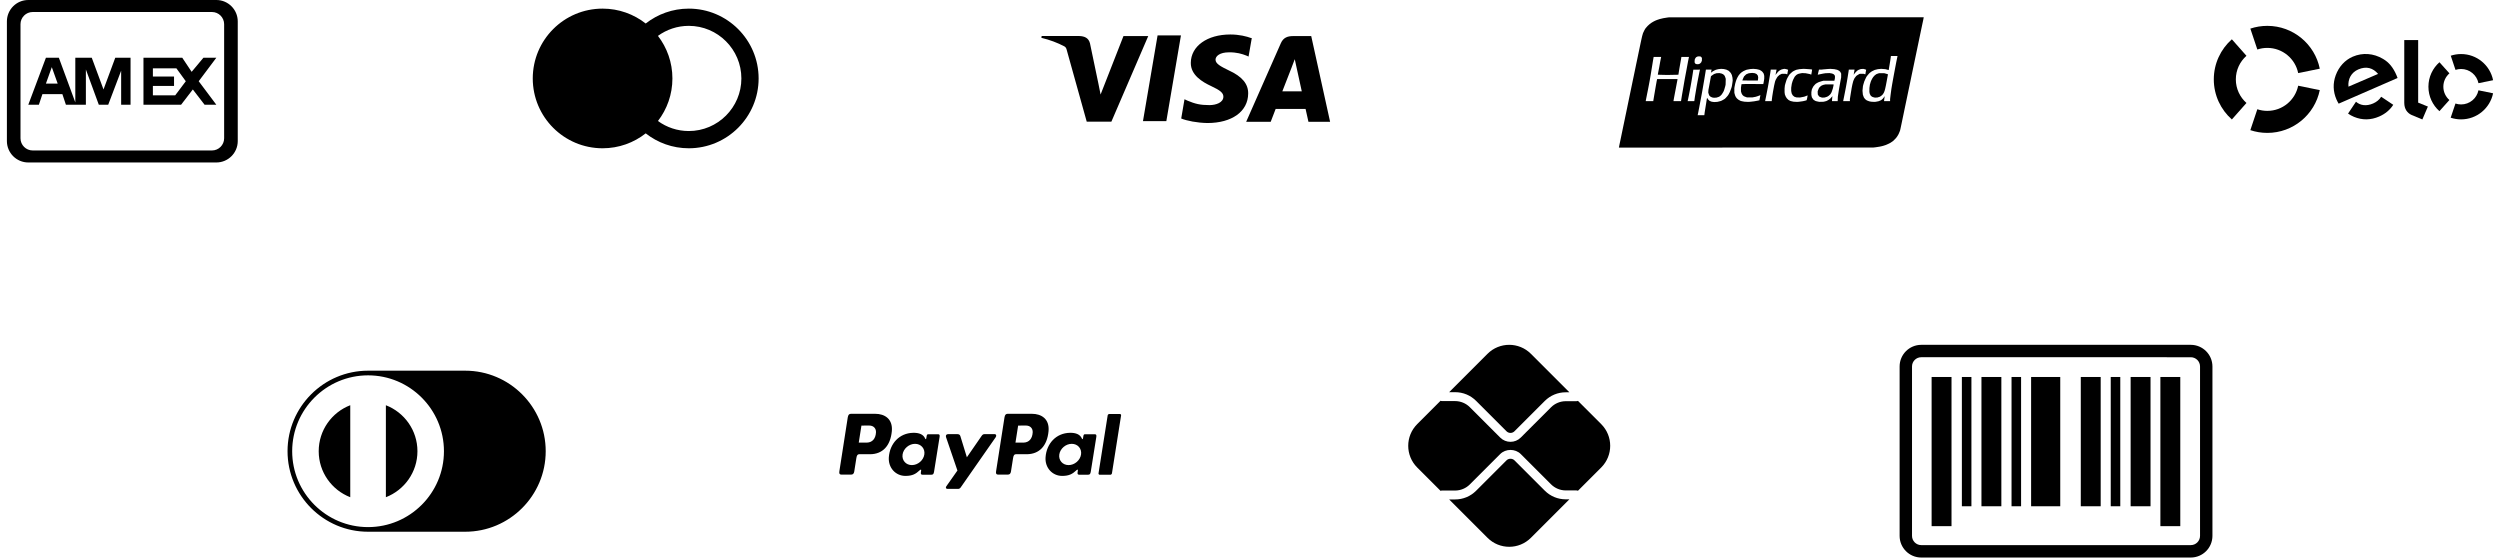 <svg width="290" height="65" viewBox="0 0 290 65" fill="none" xmlns="http://www.w3.org/2000/svg">
<path d="M74.903 15.47C73.526 16.553 71.788 17.2 69.9 17.2C65.426 17.2 61.8 13.573 61.8 9.1C61.8 4.626 65.426 1 69.9 1C71.788 1 73.526 1.646 74.903 2.728C76.28 1.646 78.016 1 79.9 1C84.367 1 88 4.633 88 9.1C88 13.566 84.367 17.2 79.9 17.2C78.016 17.2 76.28 16.553 74.903 15.47ZM79.9 15.2C83.264 15.2 86 12.463 86 9.1C86 5.736 83.264 2.999 79.9 2.999C78.564 2.999 77.328 3.431 76.322 4.162C77.374 5.529 78 7.241 78 9.1C78 10.958 77.374 12.67 76.322 14.037C77.328 14.768 78.564 15.2 79.9 15.2Z" fill="black"/>
<path d="M261.852 5.743C262.215 5.621 262.605 5.556 263.01 5.556C264.776 5.556 266.251 6.811 266.589 8.479L269.094 7.968C268.519 5.133 266.014 3 263.01 3C262.321 3 261.66 3.112 261.041 3.319L261.852 5.743Z" fill="black"/>
<path d="M258.896 13.859L260.59 11.944C259.834 11.274 259.357 10.297 259.357 9.208C259.357 8.119 259.833 7.143 260.589 6.474L258.895 4.559C257.611 5.696 256.801 7.358 256.801 9.208C256.801 11.058 257.611 12.721 258.896 13.859Z" fill="black"/>
<path d="M266.589 9.941C266.249 11.608 264.776 12.861 263.01 12.861C262.604 12.861 262.214 12.795 261.85 12.673L261.039 15.098C261.658 15.304 262.321 15.416 263.01 15.416C266.011 15.416 268.516 13.287 269.093 10.454L266.589 9.941Z" fill="black"/>
<path d="M271.284 12.025C271.202 11.892 271.09 11.68 271.023 11.523C270.626 10.602 270.607 9.65 270.942 8.735C271.311 7.732 272.014 6.964 272.923 6.573C274.066 6.081 275.329 6.178 276.424 6.828C277.12 7.227 277.613 7.843 277.988 8.715C278.035 8.826 278.077 8.945 278.118 9.047L271.284 12.025ZM273.566 8.051C272.754 8.4 272.336 9.161 272.422 10.053L275.859 8.574C275.268 7.879 274.499 7.649 273.566 8.051ZM276.288 11.27C276.287 11.271 276.287 11.271 276.286 11.272L276.215 11.224C276.01 11.557 275.69 11.826 275.286 12.001C274.518 12.335 273.806 12.25 273.294 11.801L273.247 11.873C273.247 11.873 273.247 11.871 273.246 11.871L272.374 13.176C272.59 13.326 272.823 13.454 273.067 13.556C274.03 13.956 275.016 13.937 275.987 13.515C276.689 13.21 277.24 12.746 277.617 12.158L276.288 11.27Z" fill="black"/>
<path d="M280.507 4.651V11.905L281.635 12.361L280.994 13.857L279.75 13.338C279.47 13.217 279.28 13.032 279.136 12.823C278.998 12.61 278.895 12.318 278.895 11.924V4.651H280.507Z" fill="black"/>
<path d="M283.429 10.057C283.429 9.439 283.702 8.885 284.134 8.509L282.977 7.219C282.192 7.912 281.698 8.926 281.697 10.055C281.695 11.184 282.189 12.199 282.973 12.894L284.129 11.603C283.699 11.225 283.428 10.673 283.429 10.057Z" fill="black"/>
<path d="M285.484 12.115C285.257 12.115 285.037 12.077 284.833 12.009L284.28 13.652C284.658 13.779 285.062 13.848 285.483 13.848C287.314 13.85 288.844 12.55 289.198 10.822L287.5 10.476C287.307 11.412 286.478 12.116 285.484 12.115Z" fill="black"/>
<path d="M285.489 6.269C285.069 6.269 284.665 6.337 284.288 6.462L284.836 8.107C285.041 8.039 285.26 8.002 285.488 8.002C286.483 8.002 287.313 8.71 287.502 9.65L289.2 9.305C288.851 7.575 287.323 6.27 285.489 6.269Z" fill="black"/>
<path d="M202.565 17.117L187.799 17.122V17.087C187.799 17.068 187.823 16.943 187.852 16.81C187.881 16.677 187.925 16.465 187.951 16.34C187.977 16.214 188.021 16.001 188.05 15.866C188.119 15.535 188.187 15.204 188.255 14.873C188.282 14.743 188.326 14.53 188.354 14.399C188.389 14.232 188.424 14.066 188.459 13.899C188.489 13.754 188.534 13.533 188.56 13.407C188.586 13.281 188.627 13.088 188.651 12.977C188.675 12.866 188.706 12.715 188.72 12.643C188.733 12.57 188.777 12.357 188.817 12.169C188.851 12.011 188.884 11.853 188.915 11.695C188.929 11.622 188.974 11.409 189.014 11.22C189.054 11.032 189.099 10.819 189.112 10.746C189.126 10.674 189.171 10.46 189.211 10.272C189.252 10.084 189.296 9.874 189.308 9.807C189.321 9.739 189.357 9.565 189.387 9.42C189.418 9.275 189.475 9.003 189.515 8.814C189.555 8.626 189.623 8.298 189.667 8.085C189.71 7.873 189.762 7.62 189.782 7.523C189.841 7.239 189.901 6.955 189.961 6.672C189.99 6.532 190.038 6.302 190.067 6.162C190.097 6.022 190.142 5.805 190.168 5.679C190.193 5.554 190.237 5.344 190.265 5.214C190.293 5.083 190.342 4.854 190.373 4.704C190.404 4.555 190.455 4.326 190.488 4.195C190.52 4.065 190.566 3.907 190.589 3.844C190.613 3.781 190.678 3.645 190.734 3.541L190.836 3.353L190.928 3.234C190.979 3.169 191.07 3.065 191.13 3.004C191.19 2.943 191.292 2.851 191.356 2.8C191.419 2.749 191.512 2.68 191.561 2.647C191.61 2.614 191.707 2.555 191.776 2.517C191.844 2.48 191.941 2.43 191.99 2.407C192.039 2.384 192.14 2.343 192.213 2.315C192.287 2.287 192.428 2.24 192.526 2.211C192.624 2.181 192.809 2.137 192.936 2.112C193.063 2.088 193.264 2.055 193.383 2.039L193.598 2.011L208.373 2.005L223.147 2V2.034C223.147 2.054 223.124 2.178 223.095 2.311C223.058 2.479 223.022 2.648 222.987 2.816C222.957 2.961 222.913 3.171 222.889 3.282C222.856 3.44 222.822 3.598 222.79 3.756C222.758 3.906 222.711 4.135 222.683 4.265C222.656 4.396 222.611 4.609 222.585 4.74C222.558 4.87 222.513 5.083 222.486 5.214C222.453 5.366 222.422 5.518 222.39 5.67C222.365 5.791 222.32 6.008 222.29 6.153C222.26 6.298 222.212 6.527 222.183 6.663C222.154 6.798 222.11 7.007 222.085 7.128C222.06 7.249 222.015 7.466 221.985 7.611C221.955 7.756 221.907 7.985 221.878 8.12C221.849 8.256 221.806 8.461 221.782 8.577C221.716 8.899 221.649 9.221 221.583 9.543C221.558 9.659 221.515 9.865 221.487 10C221.45 10.172 221.414 10.345 221.378 10.518C221.347 10.668 221.302 10.881 221.279 10.992C221.255 11.103 221.212 11.312 221.182 11.457C221.147 11.627 221.111 11.797 221.075 11.967C221.047 12.102 221.003 12.316 220.976 12.441C220.951 12.567 220.905 12.784 220.876 12.924C220.847 13.064 220.799 13.293 220.77 13.433C220.74 13.573 220.697 13.783 220.673 13.899C220.64 14.057 220.607 14.215 220.574 14.373C220.539 14.542 220.503 14.711 220.466 14.88L220.412 15.124L220.348 15.293C220.313 15.386 220.26 15.509 220.23 15.567C220.201 15.625 220.14 15.727 220.096 15.794C220.052 15.861 219.991 15.947 219.96 15.985C219.929 16.023 219.836 16.121 219.753 16.203L219.603 16.352L219.458 16.453C219.378 16.509 219.292 16.565 219.267 16.579C219.241 16.592 219.145 16.64 219.053 16.686C218.961 16.731 218.831 16.789 218.764 16.814C218.697 16.84 218.564 16.882 218.469 16.91C218.374 16.937 218.272 16.964 218.242 16.969C218.213 16.975 218.11 16.995 218.015 17.015C217.919 17.035 217.726 17.065 217.586 17.081L217.331 17.111L202.565 17.117ZM197.311 13.363H197.696L197.706 13.335C197.712 13.32 197.717 13.284 197.717 13.255C197.717 13.227 197.73 13.123 197.745 13.024C197.761 12.925 197.797 12.698 197.826 12.52C197.855 12.341 197.898 12.072 197.922 11.923C197.945 11.781 197.967 11.639 197.987 11.497C197.999 11.412 198.014 11.343 198.02 11.343C198.025 11.343 198.05 11.38 198.075 11.426L198.119 11.509L198.218 11.607L198.318 11.705L198.439 11.753L198.561 11.801L198.707 11.82L198.852 11.838L199.037 11.827L199.221 11.816L199.421 11.765L199.62 11.714L199.728 11.666C199.787 11.64 199.891 11.582 199.96 11.538L200.085 11.458L200.202 11.344C200.266 11.281 200.356 11.18 200.403 11.119C200.449 11.059 200.487 11.005 200.487 10.999C200.487 10.994 200.51 10.957 200.538 10.916C200.566 10.876 200.623 10.764 200.665 10.667C200.706 10.57 200.772 10.397 200.81 10.281L200.879 10.07L200.915 9.887C200.935 9.787 200.96 9.621 200.971 9.518L200.992 9.332L200.98 9.174L200.968 9.016L200.931 8.858L200.894 8.7L200.833 8.582L200.773 8.463L200.656 8.342L200.54 8.22L200.402 8.15L200.264 8.08L200.112 8.044L199.96 8.009L199.808 7.998L199.656 7.987L199.487 8.006L199.318 8.025L199.18 8.059L199.042 8.094L198.922 8.149C198.856 8.179 198.76 8.23 198.708 8.262C198.657 8.294 198.604 8.331 198.59 8.345C198.577 8.358 198.545 8.382 198.519 8.399L198.472 8.429L198.505 8.274C198.523 8.19 198.538 8.11 198.539 8.098L198.539 8.076H197.884L197.827 8.432C197.795 8.628 197.745 8.93 197.716 9.104C197.651 9.487 197.585 9.871 197.519 10.254C197.49 10.423 197.442 10.692 197.412 10.851C197.382 11.011 197.338 11.244 197.315 11.37C197.291 11.495 197.247 11.732 197.216 11.896C197.18 12.089 197.143 12.283 197.107 12.476C197.072 12.658 197.036 12.839 197 13.02C196.97 13.165 196.942 13.302 196.937 13.323L196.927 13.363L197.311 13.363ZM198.965 11.332L198.816 11.341L198.719 11.324L198.621 11.307L198.522 11.263L198.423 11.218L198.354 11.153L198.285 11.089L198.245 11.001C198.223 10.952 198.195 10.87 198.182 10.818L198.159 10.724L198.169 10.572L198.178 10.421L198.224 10.184C198.258 10.003 198.292 9.821 198.325 9.64C198.355 9.47 198.401 9.223 198.426 9.089L198.473 8.846L198.576 8.762C198.632 8.716 198.721 8.654 198.774 8.625L198.87 8.572L198.995 8.534L199.12 8.495L199.281 8.486L199.442 8.477L199.573 8.504L199.704 8.532L199.796 8.574L199.889 8.615L199.966 8.692L200.044 8.769L200.085 8.85C200.109 8.894 200.141 8.982 200.157 9.044L200.187 9.157L200.178 9.49L200.169 9.824L200.123 10.021C200.098 10.13 200.05 10.296 200.016 10.39L199.955 10.562L199.881 10.7C199.84 10.777 199.777 10.88 199.74 10.93C199.704 10.98 199.646 11.044 199.612 11.073C199.57 11.108 199.527 11.142 199.484 11.174L199.418 11.222L199.266 11.273L199.115 11.323L198.965 11.332ZM202.676 11.815L202.873 11.817L203.07 11.8C203.178 11.79 203.354 11.77 203.463 11.755C203.571 11.74 203.758 11.706 203.878 11.68L204.096 11.633L204.107 11.554C204.113 11.511 204.138 11.381 204.162 11.266L204.205 11.057L204.195 11.048L204.186 11.038L204.119 11.07C204.082 11.087 203.968 11.129 203.865 11.162L203.677 11.223L203.481 11.261L203.284 11.298L202.971 11.299L202.658 11.299L202.551 11.265C202.492 11.247 202.405 11.213 202.358 11.19L202.273 11.149L202.202 11.086L202.132 11.023L202.077 10.929L202.022 10.834L201.987 10.716L201.952 10.597L201.952 10.377L201.952 10.158L201.983 9.962L202.013 9.766L202.282 9.753L202.551 9.741L203.545 9.747L204.539 9.754L204.569 9.628C204.586 9.56 204.611 9.417 204.625 9.312L204.651 9.121L204.652 8.961L204.652 8.8L204.624 8.68L204.596 8.56L204.549 8.481C204.523 8.437 204.478 8.374 204.448 8.34C204.419 8.306 204.366 8.259 204.33 8.234C204.295 8.21 204.227 8.169 204.177 8.143L204.088 8.097L203.932 8.06L203.776 8.023L203.583 8.005L203.391 7.987L203.212 7.998L203.034 8.01L202.819 8.05L202.605 8.091L202.471 8.143C202.397 8.172 202.284 8.225 202.22 8.261C202.157 8.296 202.068 8.354 202.024 8.389C201.98 8.425 201.903 8.493 201.854 8.542C201.804 8.59 201.731 8.677 201.691 8.735C201.652 8.793 201.59 8.896 201.556 8.963C201.521 9.031 201.475 9.126 201.455 9.174C201.434 9.222 201.396 9.321 201.371 9.394C201.346 9.466 201.306 9.604 201.283 9.701C201.256 9.818 201.232 9.936 201.212 10.054L201.184 10.232L201.184 10.493L201.185 10.755L201.212 10.869C201.227 10.932 201.255 11.027 201.275 11.08C201.295 11.133 201.332 11.212 201.357 11.255C201.382 11.299 201.436 11.369 201.477 11.411C201.517 11.453 201.591 11.517 201.64 11.553C201.689 11.589 201.776 11.639 201.834 11.665L201.939 11.712L202.086 11.747C202.166 11.766 202.288 11.789 202.356 11.797C202.424 11.806 202.568 11.814 202.676 11.815ZM203.013 9.341C202.518 9.341 202.113 9.338 202.113 9.333C202.113 9.329 202.135 9.268 202.16 9.197C202.186 9.126 202.231 9.021 202.261 8.964L202.315 8.858L202.433 8.743L202.551 8.627L202.667 8.573C202.731 8.543 202.816 8.51 202.855 8.5C202.894 8.49 203.007 8.477 203.105 8.471L203.284 8.459L203.421 8.477L203.558 8.494L203.658 8.539L203.758 8.584L203.812 8.642C203.843 8.674 203.878 8.721 203.892 8.746L203.917 8.793L203.934 8.895L203.95 8.998L203.931 9.17L203.912 9.341L203.013 9.341ZM208.359 11.815L208.556 11.817L208.779 11.791C208.902 11.777 209.065 11.753 209.142 11.739C209.235 11.72 209.328 11.699 209.419 11.674C209.495 11.653 209.563 11.631 209.571 11.624C209.579 11.617 209.6 11.537 209.618 11.447C209.636 11.356 209.659 11.234 209.669 11.176C209.678 11.118 209.684 11.068 209.68 11.064C209.676 11.06 209.663 11.065 209.651 11.075C209.638 11.085 209.55 11.121 209.456 11.155L209.284 11.218L209.039 11.265L208.794 11.312L208.585 11.305L208.377 11.298L208.259 11.257L208.14 11.217L208.049 11.138L207.957 11.06L207.897 10.951L207.836 10.843L207.807 10.697L207.778 10.552L207.778 10.364L207.779 10.175L207.814 9.947L207.849 9.719L207.886 9.595C207.906 9.528 207.929 9.449 207.937 9.42C207.945 9.391 207.978 9.308 208.01 9.236C208.042 9.163 208.1 9.051 208.138 8.987L208.207 8.87L208.292 8.783L208.377 8.696L208.467 8.642L208.557 8.587L208.672 8.552C208.736 8.533 208.848 8.508 208.922 8.497L209.056 8.476L209.253 8.486L209.449 8.495L209.682 8.541L209.914 8.587L210.008 8.621C210.06 8.64 210.105 8.656 210.108 8.656C210.111 8.656 210.123 8.591 210.136 8.511C210.148 8.431 210.17 8.3 210.185 8.22C210.199 8.139 210.208 8.07 210.204 8.066C210.199 8.061 210.13 8.05 210.049 8.041C209.967 8.032 209.747 8.016 209.559 8.005L209.217 7.986L208.976 8.004L208.734 8.023L208.556 8.059L208.377 8.096L208.262 8.142C208.199 8.167 208.106 8.211 208.056 8.241C208.008 8.27 207.961 8.3 207.914 8.331C207.887 8.35 207.802 8.426 207.727 8.499L207.59 8.631L207.514 8.741C207.472 8.802 207.399 8.928 207.352 9.021L207.267 9.192L207.202 9.376C207.166 9.478 207.116 9.643 207.09 9.745L207.044 9.929L207.028 10.096L207.011 10.263L207.011 10.483L207.011 10.702L207.028 10.83L207.045 10.958L207.098 11.089L207.152 11.22L207.214 11.315L207.276 11.41L207.374 11.505L207.472 11.6L207.576 11.655L207.68 11.709L207.817 11.746C207.892 11.766 208.001 11.79 208.058 11.798C208.116 11.806 208.251 11.814 208.359 11.815ZM211.299 11.809L211.54 11.802L211.692 11.764L211.844 11.725L211.942 11.68C211.996 11.655 212.085 11.605 212.139 11.57C212.193 11.534 212.276 11.467 212.325 11.42C212.373 11.373 212.444 11.293 212.483 11.242C212.523 11.191 212.557 11.151 212.56 11.154C212.563 11.157 212.554 11.238 212.54 11.335C212.526 11.431 212.515 11.559 212.514 11.62L212.514 11.729H213.17L213.18 11.479L213.19 11.229L213.237 10.904C213.262 10.725 213.304 10.46 213.329 10.316C213.354 10.171 213.398 9.926 213.426 9.771C213.454 9.617 213.499 9.376 213.525 9.235L213.573 8.981L213.575 8.761L213.577 8.541L213.526 8.439L213.475 8.338L213.407 8.273L213.338 8.208L213.226 8.152L213.113 8.096L212.945 8.059L212.777 8.022L212.546 8.005L212.315 7.988L212.017 8.006C211.853 8.016 211.622 8.036 211.505 8.05L211.29 8.075L211.144 8.076L210.998 8.076L210.977 8.177C210.965 8.233 210.932 8.365 210.904 8.471C210.876 8.576 210.856 8.665 210.859 8.668C210.862 8.672 210.94 8.654 211.033 8.63C211.125 8.605 211.321 8.565 211.469 8.54L211.737 8.496L211.978 8.486L212.219 8.476L212.375 8.503L212.53 8.53L212.634 8.58L212.738 8.63L212.796 8.715L212.854 8.8L212.853 8.934L212.852 9.069L212.821 9.216L212.791 9.363L212.148 9.365L211.504 9.368L211.294 9.424C211.178 9.456 211.05 9.497 211.009 9.516C210.968 9.536 210.927 9.552 210.918 9.552C210.909 9.552 210.84 9.589 210.765 9.635L210.629 9.718L210.521 9.824C210.462 9.882 210.387 9.969 210.354 10.017C210.32 10.066 210.266 10.166 210.234 10.241L210.174 10.378L210.147 10.531L210.12 10.684V11.006L210.146 11.14L210.172 11.274L210.22 11.362C210.247 11.41 210.296 11.48 210.329 11.518L210.389 11.587L210.496 11.651L210.603 11.715L210.725 11.749C210.792 11.767 210.895 11.79 210.953 11.799L211.058 11.815L211.299 11.809ZM211.522 11.318L211.379 11.325L211.284 11.301C211.232 11.288 211.153 11.259 211.109 11.237L211.028 11.196L210.984 11.144C210.959 11.116 210.922 11.06 210.901 11.02L210.863 10.948L210.856 10.779L210.848 10.61L210.878 10.508C210.895 10.452 210.934 10.354 210.965 10.291L211.022 10.176L211.13 10.07L211.238 9.964L211.353 9.91L211.468 9.856L211.611 9.822L211.754 9.789H212.648L212.676 9.8L212.704 9.812L212.68 9.95C212.667 10.025 212.636 10.162 212.611 10.254C212.586 10.346 212.542 10.481 212.513 10.554C212.484 10.627 212.46 10.692 212.46 10.698C212.46 10.704 212.431 10.757 212.395 10.816L212.33 10.924L212.222 11.028C212.164 11.085 212.109 11.132 212.101 11.132C212.093 11.132 212.057 11.152 212.021 11.176L211.955 11.22L211.81 11.265L211.665 11.31L211.522 11.318ZM217.339 11.815L217.509 11.817L217.67 11.791C217.758 11.777 217.871 11.755 217.92 11.741C217.969 11.727 218.057 11.692 218.116 11.662L218.224 11.608L218.316 11.528L218.408 11.448L218.505 11.321C218.559 11.251 218.607 11.182 218.613 11.168L218.623 11.141L218.614 11.229C218.608 11.288 218.599 11.346 218.589 11.405C218.581 11.453 218.568 11.546 218.562 11.611L218.55 11.73H219.251V11.492L219.304 11.044C219.334 10.798 219.377 10.47 219.401 10.316C219.425 10.161 219.461 9.94 219.482 9.824C219.503 9.708 219.541 9.499 219.565 9.359C219.59 9.219 219.634 8.974 219.663 8.814C219.693 8.655 219.74 8.402 219.769 8.252C219.797 8.102 219.841 7.869 219.866 7.734C219.892 7.599 219.937 7.362 219.967 7.207C219.999 7.046 220.032 6.885 220.066 6.724C220.089 6.613 220.109 6.516 220.109 6.509V6.496H219.344L219.333 6.605C219.326 6.666 219.297 6.865 219.268 7.049C219.233 7.266 219.197 7.482 219.16 7.699C219.139 7.824 219.118 7.949 219.098 8.074L219.088 8.132L219.058 8.12C219.041 8.113 218.951 8.088 218.858 8.065L218.688 8.023L218.456 8.005L218.224 7.987L218.027 8.005L217.83 8.024L217.652 8.068L217.473 8.112L217.303 8.194L217.133 8.275L217.008 8.366L216.883 8.457L216.775 8.571C216.716 8.634 216.63 8.737 216.584 8.801L216.502 8.917L216.405 9.116C216.351 9.225 216.286 9.37 216.26 9.438C216.234 9.505 216.188 9.655 216.158 9.771L216.103 9.981L216.076 10.254L216.049 10.527L216.07 10.746L216.09 10.966L216.114 11.045C216.127 11.088 216.155 11.166 216.176 11.217L216.213 11.31L216.282 11.402L216.351 11.493L216.429 11.556L216.508 11.62L216.615 11.672C216.674 11.701 216.773 11.738 216.835 11.754C216.897 11.771 216.997 11.791 217.058 11.799C217.119 11.806 217.246 11.814 217.339 11.815ZM217.644 11.317L217.509 11.324L217.418 11.308C217.368 11.299 217.287 11.275 217.239 11.255L217.153 11.218L217.079 11.159L217.006 11.1L216.952 10.998L216.897 10.895L216.872 10.781L216.848 10.667L216.85 10.439L216.852 10.21L216.88 10.008L216.909 9.806L216.954 9.666C216.979 9.589 216.999 9.516 216.999 9.504C216.999 9.492 217.024 9.429 217.053 9.363C217.088 9.288 217.124 9.213 217.163 9.139C217.194 9.081 217.251 8.991 217.291 8.938C217.331 8.886 217.401 8.807 217.448 8.762C217.494 8.718 217.568 8.661 217.612 8.634L217.692 8.586L217.833 8.538L217.973 8.49L218.268 8.49H218.563L218.733 8.536C218.826 8.562 218.925 8.591 218.953 8.602L219.004 8.621L218.994 8.669C218.989 8.696 218.967 8.812 218.947 8.928C218.926 9.044 218.886 9.265 218.857 9.42C218.828 9.574 218.783 9.808 218.758 9.938C218.733 10.069 218.696 10.235 218.676 10.307C218.656 10.381 218.636 10.456 218.615 10.53C218.601 10.58 218.567 10.667 218.54 10.723C218.513 10.779 218.466 10.861 218.435 10.904C218.404 10.947 218.352 11.008 218.319 11.038C218.286 11.068 218.215 11.121 218.161 11.157L218.063 11.221L217.921 11.265L217.779 11.31L217.644 11.317ZM191.343 11.73H191.777L191.808 11.541C191.825 11.437 191.859 11.237 191.882 11.097L191.981 10.518C192.011 10.339 192.056 10.074 192.082 9.929C192.107 9.784 192.147 9.56 192.171 9.43C192.194 9.3 192.218 9.189 192.224 9.184L192.234 9.174H194.569L194.582 9.187L194.595 9.2L194.575 9.301C194.564 9.357 194.531 9.529 194.502 9.683C194.472 9.838 194.423 10.099 194.393 10.263C194.36 10.436 194.327 10.609 194.294 10.781C194.27 10.902 194.223 11.155 194.188 11.343C194.153 11.531 194.125 11.695 194.125 11.708L194.125 11.73H194.997L195.016 11.62C195.027 11.559 195.044 11.451 195.055 11.378C195.065 11.306 195.089 11.152 195.109 11.036C195.129 10.92 195.169 10.691 195.198 10.526C195.227 10.362 195.275 10.082 195.305 9.903C195.335 9.724 195.38 9.463 195.404 9.323C195.435 9.148 195.468 8.972 195.501 8.797C195.53 8.647 195.578 8.394 195.608 8.234C195.638 8.075 195.683 7.834 195.707 7.699C195.732 7.564 195.777 7.319 195.808 7.154C195.838 6.99 195.877 6.798 195.893 6.728L195.924 6.601H195.041L195.029 6.685C195.022 6.73 195.001 6.859 194.981 6.97C194.962 7.081 194.926 7.279 194.903 7.409C194.879 7.539 194.835 7.788 194.806 7.962C194.777 8.133 194.749 8.303 194.723 8.474L194.693 8.669L194.045 8.682L193.397 8.695L192.854 8.682C192.556 8.675 192.31 8.668 192.308 8.667C192.306 8.665 192.316 8.597 192.33 8.515C192.349 8.409 192.369 8.304 192.391 8.199C192.418 8.065 192.445 7.93 192.471 7.795C192.496 7.665 192.524 7.503 192.534 7.435C192.543 7.368 192.563 7.255 192.578 7.185C192.593 7.115 192.622 6.967 192.642 6.857C192.661 6.747 192.682 6.644 192.688 6.629L192.699 6.601H191.824L191.796 6.755C191.78 6.839 191.76 6.96 191.75 7.022C191.74 7.085 191.708 7.287 191.677 7.47C191.647 7.654 191.603 7.927 191.578 8.076L191.48 8.682C191.446 8.893 191.409 9.104 191.371 9.314C191.339 9.487 191.307 9.66 191.274 9.833C191.251 9.953 191.206 10.182 191.176 10.342C191.143 10.509 191.11 10.676 191.075 10.842C191.051 10.958 191.024 11.093 191.016 11.141C191.007 11.189 190.98 11.329 190.954 11.451C190.929 11.572 190.908 11.685 190.908 11.701V11.729L191.343 11.73ZM196.15 11.73H196.534L196.545 11.702C196.551 11.686 196.556 11.646 196.556 11.613C196.556 11.579 196.58 11.404 196.609 11.223C196.677 10.812 196.746 10.401 196.817 9.991C196.847 9.818 196.879 9.645 196.912 9.473C196.941 9.328 196.985 9.103 197.01 8.972C197.034 8.842 197.083 8.594 197.118 8.421C197.153 8.248 197.186 8.1 197.192 8.091L197.202 8.076L196.813 8.08L196.424 8.085L196.392 8.314C196.374 8.439 196.335 8.688 196.305 8.867C196.275 9.045 196.23 9.318 196.205 9.473C196.175 9.657 196.142 9.842 196.107 10.026C196.079 10.176 196.035 10.405 196.01 10.535C195.985 10.666 195.94 10.895 195.91 11.045C195.88 11.194 195.841 11.392 195.822 11.484C195.802 11.576 195.782 11.668 195.776 11.69L195.765 11.73H196.15ZM205.14 11.73H205.521L205.533 11.571C205.539 11.484 205.561 11.308 205.581 11.18C205.601 11.052 205.642 10.798 205.672 10.614C205.71 10.387 205.752 10.161 205.797 9.935C205.835 9.746 205.879 9.557 205.893 9.516C205.908 9.475 205.92 9.431 205.92 9.418C205.92 9.405 205.949 9.332 205.984 9.258C206.019 9.183 206.084 9.068 206.129 9.003L206.21 8.884L206.319 8.785L206.428 8.686L206.563 8.622L206.697 8.559L206.903 8.56L207.108 8.562L207.209 8.591C207.265 8.607 207.315 8.621 207.321 8.621C207.327 8.621 207.332 8.602 207.332 8.579C207.332 8.557 207.352 8.441 207.376 8.322C207.401 8.204 207.421 8.102 207.421 8.096C207.421 8.09 207.363 8.067 207.291 8.046C207.22 8.024 207.122 8.002 207.073 7.996L206.983 7.985L206.867 8.006C206.803 8.017 206.708 8.041 206.656 8.06C206.604 8.079 206.517 8.122 206.464 8.155C206.411 8.189 206.328 8.254 206.281 8.3C206.233 8.346 206.152 8.439 206.101 8.507C206.062 8.559 206.023 8.612 205.984 8.665L205.958 8.7L205.974 8.63C205.982 8.591 206.006 8.464 206.027 8.349C206.047 8.233 206.068 8.124 206.074 8.107L206.083 8.076H205.402V8.119C205.402 8.142 205.381 8.282 205.357 8.43C205.332 8.579 205.292 8.826 205.267 8.981C205.242 9.135 205.198 9.404 205.168 9.578C205.137 9.763 205.104 9.947 205.07 10.131C205.003 10.483 204.934 10.834 204.864 11.185C204.833 11.335 204.797 11.512 204.784 11.578C204.77 11.644 204.758 11.705 204.758 11.714V11.729L205.14 11.73ZM214.197 11.73H214.587V11.495L214.632 11.204C214.657 11.044 214.698 10.79 214.723 10.641C214.748 10.491 214.779 10.301 214.792 10.219C214.806 10.137 214.84 9.959 214.87 9.824C214.899 9.689 214.936 9.542 214.952 9.499C214.967 9.456 214.98 9.41 214.98 9.398C214.98 9.385 215.013 9.306 215.054 9.222L215.127 9.069L215.225 8.942L215.322 8.816L215.428 8.737C215.487 8.694 215.581 8.636 215.637 8.61L215.74 8.561L215.963 8.562L216.186 8.564L216.274 8.592L216.362 8.619L216.377 8.61L216.392 8.601L216.393 8.545C216.393 8.514 216.412 8.4 216.435 8.29L216.477 8.091L216.43 8.073C216.385 8.057 216.34 8.042 216.294 8.028L216.204 8L216.044 8L215.883 8.001L215.752 8.046L215.621 8.091L215.522 8.15L215.424 8.208L215.296 8.34L215.168 8.472L215.099 8.574C215.061 8.63 215.028 8.673 215.025 8.67C215.022 8.667 215.043 8.55 215.071 8.41C215.099 8.27 215.122 8.138 215.122 8.116L215.123 8.077H214.462V8.088C214.462 8.094 214.446 8.207 214.425 8.338C214.405 8.47 214.365 8.723 214.336 8.902C214.3 9.116 214.265 9.329 214.229 9.543C214.197 9.728 214.164 9.912 214.13 10.096C214.105 10.227 214.061 10.456 214.032 10.606C214.003 10.755 213.955 10.996 213.926 11.141L213.84 11.567L213.807 11.73L214.197 11.73ZM196.906 7.444L197.014 7.444L197.1 7.415L197.187 7.386L197.263 7.31L197.339 7.234L197.379 7.133L197.42 7.031L197.421 6.882L197.423 6.733L197.387 6.675L197.351 6.616L197.289 6.578L197.227 6.541H196.958L196.866 6.581L196.775 6.621L196.722 6.677L196.669 6.733L196.627 6.83L196.585 6.926L196.578 7.077L196.57 7.227L196.609 7.302L196.647 7.377L196.722 7.41L196.797 7.443L196.906 7.444Z" fill="black"/>
<path d="M3.283 18.847C1.913 18.847 0.8 17.733 0.8 16.364V2.483C0.8 1.114 1.913 0 3.283 0H25.096C26.465 0 27.579 1.114 27.579 2.483V16.364C27.579 17.733 26.465 18.847 25.096 18.847H3.283ZM2.378 2.807V16.04C2.378 16.82 3.012 17.454 3.792 17.454H24.587C25.366 17.454 26 16.82 26 16.04V2.807C26 2.028 25.366 1.393 24.587 1.393H3.792C3.012 1.393 2.378 2.028 2.378 2.807ZM23.731 12.15L22.368 10.377L21.005 12.15H16.642V6.697H21.142L22.232 8.333L23.596 6.697H25.095L23.051 9.423L25.095 12.15H23.731ZM17.735 11.059H20.324L21.552 9.425L20.461 7.924H17.735V8.878H20.188V9.968H17.735V11.059ZM14.053 12.15V8.197L12.553 12.15H11.462L9.962 8.06V12.15H7.645L7.237 10.923H4.919L4.509 12.15H3.282L5.327 6.697H6.827L8.736 11.877V6.697H10.644L12.007 10.377L13.371 6.697H15.144V12.15H14.053ZM5.327 9.696H6.691L6.009 7.788L5.327 9.696Z" fill="black"/>
<path d="M145.145 4.42C144.606 4.219 143.76 4 142.713 4C140.037 4 138.146 5.352 138.134 7.287C138.112 8.71 139.475 9.512 140.505 9.991C141.563 10.482 141.917 10.787 141.912 11.223C141.906 11.894 141.066 12.193 140.292 12.193C139.218 12.193 138.635 12.046 137.735 11.67L137.402 11.512L137.021 13.747C137.675 14.014 138.847 14.249 140.057 14.271C142.908 14.271 144.767 12.93 144.788 10.863C144.81 9.729 144.08 8.869 142.526 8.159C141.588 7.702 141.001 7.39 141.001 6.921C141.001 6.507 141.502 6.071 142.549 6.071C143.448 6.055 144.081 6.251 144.576 6.447L144.833 6.561L145.208 4.408L145.145 4.42ZM152.102 4.185H150.008C149.354 4.185 148.868 4.36 148.58 5.009L144.556 14.128H147.402L147.976 12.635L151.447 12.64C151.534 12.989 151.779 14.127 151.779 14.127H154.292L152.102 4.185ZM134.281 4.104H136.99L135.295 14.051H132.585L134.281 4.098V4.104ZM127.391 9.582L127.668 10.966L130.322 4.185H133.195L128.921 14.111H126.06L123.716 5.706C123.667 5.559 123.607 5.46 123.459 5.374C122.669 4.96 121.781 4.622 120.8 4.387L120.832 4.179H125.204C125.793 4.201 126.273 4.387 126.436 5.019L127.391 9.587L127.391 9.582ZM148.748 10.601L149.833 7.816C149.817 7.842 150.056 7.244 150.192 6.867L150.378 7.722L151.006 10.595H148.748V10.601Z" fill="black"/>
<path d="M111.09 56.71H109.897C109.745 56.71 109.661 56.571 109.769 56.417L111.062 54.581L109.744 50.723C109.674 50.522 109.763 50.359 109.982 50.359H111.044C111.247 50.359 111.358 50.44 111.402 50.589L112.157 53.044L113.847 50.595C113.958 50.434 114.036 50.357 114.229 50.357H115.358C115.563 50.357 115.622 50.545 115.497 50.724L111.444 56.536C111.378 56.647 111.259 56.713 111.132 56.713C111.118 56.713 111.104 56.712 111.09 56.71ZM121.285 53.036C121.401 51.465 122.49 50.239 124.104 50.206C124.799 50.19 125.297 50.397 125.492 50.859C125.547 50.99 125.607 50.967 125.629 50.837L125.671 50.588C125.698 50.43 125.749 50.372 125.853 50.372H127.002C127.156 50.372 127.206 50.471 127.174 50.675L126.529 54.722C126.485 54.995 126.4 55.066 126.223 55.066H125.177C125.036 55.066 124.976 54.986 124.996 54.835L125.034 54.546C125.05 54.425 124.941 54.476 124.833 54.574L124.838 54.576C124.418 54.96 124.046 55.205 123.213 55.205C122.065 55.205 121.195 54.251 121.285 53.036ZM122.878 52.717C122.778 53.397 123.262 53.951 123.957 53.951C124.652 53.951 125.301 53.397 125.402 52.717C125.502 52.038 125.018 51.484 124.323 51.484C123.629 51.484 122.979 52.038 122.878 52.717ZM103.105 53.036C103.221 51.465 104.31 50.239 105.924 50.206C106.619 50.19 107.117 50.397 107.312 50.859C107.367 50.99 107.427 50.967 107.449 50.837L107.491 50.588C107.518 50.43 107.569 50.372 107.673 50.372H108.824C108.978 50.372 109.028 50.471 108.995 50.675L108.35 54.722C108.307 54.995 108.221 55.066 108.045 55.066H106.998C106.858 55.066 106.798 54.986 106.818 54.835L106.856 54.546C106.872 54.425 106.762 54.476 106.655 54.574L106.658 54.576C106.238 54.96 105.866 55.205 105.033 55.205C103.885 55.205 103.015 54.251 103.105 53.036ZM104.699 52.717C104.599 53.397 105.083 53.951 105.778 53.951C106.473 53.951 107.122 53.397 107.223 52.717C107.323 52.038 106.839 51.484 106.144 51.484C105.449 51.484 104.8 52.038 104.699 52.717ZM128.784 55.073H127.576C127.533 55.075 127.492 55.057 127.464 55.026C127.435 54.994 127.422 54.952 127.428 54.909L128.49 48.185C128.51 48.091 128.594 48.023 128.69 48.022H129.899C129.941 48.02 129.982 48.037 130.011 48.069C130.04 48.1 130.053 48.143 130.047 48.185L128.985 54.909C128.965 55.005 128.882 55.073 128.784 55.074L128.784 55.073ZM115.758 55.051C115.57 55.051 115.504 54.931 115.546 54.663L116.52 48.421C116.568 48.114 116.683 48 116.893 48H119.713V48.002C120.78 48.002 121.765 48.581 121.63 50.023C121.467 51.738 120.548 52.686 119.099 52.69H117.834C117.652 52.69 117.563 52.839 117.516 53.144L117.271 54.7C117.234 54.935 117.114 55.051 116.936 55.051H115.758ZM119.007 49.363L118.104 49.367L117.794 51.342H118.754C119.354 51.32 119.752 50.904 119.792 50.155C119.817 49.693 119.506 49.363 119.012 49.363C119.01 49.363 119.009 49.363 119.007 49.363ZM97.578 55.051C97.391 55.051 97.325 54.931 97.367 54.663L98.339 48.423C98.388 48.116 98.502 48.002 98.712 48.002H101.532H101.535C102.602 48.002 103.586 48.581 103.452 50.023C103.288 51.738 102.37 52.686 100.921 52.69H99.654C99.472 52.69 99.384 52.839 99.337 53.144L99.092 54.7C99.055 54.935 98.934 55.051 98.757 55.051H97.578ZM100.829 49.363L99.926 49.367L99.616 51.342H100.575C101.176 51.32 101.574 50.904 101.614 50.155C101.638 49.693 101.328 49.363 100.834 49.363C100.832 49.363 100.83 49.363 100.829 49.363Z" fill="black"/>
<path d="M172.552 62.385L168.102 57.935H168.794C169.713 57.935 170.578 57.577 171.228 56.927L174.755 53.401C175.001 53.154 175.431 53.153 175.678 53.401L179.192 56.914C179.842 57.564 180.706 57.922 181.626 57.922H182.049L177.585 62.385C176.891 63.08 175.98 63.428 175.069 63.428C174.158 63.428 173.247 63.08 172.552 62.385ZM164.397 54.231C163.007 52.84 163.007 50.587 164.397 49.197L167.105 46.489C167.162 46.511 167.222 46.526 167.286 46.526H168.794C169.428 46.526 170.049 46.783 170.497 47.231L174.024 50.758C174.353 51.087 174.784 51.252 175.216 51.252C175.648 51.252 176.08 51.087 176.409 50.758L179.923 47.244C180.371 46.796 180.991 46.539 181.626 46.539H182.852C182.919 46.539 182.984 46.524 183.043 46.5L185.74 49.197C187.13 50.587 187.13 52.84 185.74 54.231L183.043 56.928C182.984 56.904 182.919 56.889 182.852 56.889H181.626C180.991 56.889 180.371 56.632 179.923 56.183L176.409 52.67C175.772 52.032 174.661 52.033 174.024 52.67L170.497 56.196C170.049 56.645 169.428 56.902 168.794 56.902H167.286C167.222 56.902 167.162 56.917 167.105 56.938L164.397 54.231ZM174.755 50.028L171.228 46.5C170.578 45.851 169.713 45.493 168.794 45.493H168.102L172.552 41.042C173.942 39.653 176.196 39.653 177.585 41.042L182.049 45.506H181.626C180.706 45.506 179.842 45.863 179.192 46.513L175.678 50.027C175.551 50.155 175.384 50.219 175.217 50.219C175.049 50.219 174.882 50.155 174.755 50.028Z" fill="black"/>
<path d="M254.132 64.674H222.866C221.479 64.672 220.356 63.547 220.355 62.161L220.355 42.511C220.357 41.125 221.48 40.002 222.866 40L254.132 40C255.518 40.002 256.641 41.125 256.643 42.511L256.643 62.161C256.642 63.547 255.519 64.672 254.132 64.674ZM222.866 41.438C222.274 41.438 221.794 41.917 221.794 42.509L221.794 62.161C221.794 62.753 222.274 63.233 222.866 63.233H254.132C254.724 63.233 255.204 62.753 255.204 62.161V42.511C255.204 41.919 254.724 41.439 254.132 41.439L222.866 41.438Z" fill="black"/>
<rect x="250.605" y="43.73" width="2.308" height="17.304" fill="black"/>
<rect x="247.153" y="43.73" width="2.308" height="14.996" fill="black"/>
<rect x="229.849" y="43.73" width="2.308" height="14.996" fill="black"/>
<rect x="241.371" y="43.73" width="2.308" height="14.996" fill="black"/>
<rect x="235.609" y="43.73" width="3.38" height="14.996" fill="black"/>
<rect x="227.577" y="43.73" width="1.108" height="14.996" fill="black"/>
<rect x="233.338" y="43.73" width="1.108" height="14.996" fill="black"/>
<rect x="244.845" y="43.73" width="1.108" height="14.996" fill="black"/>
<rect x="224.067" y="43.73" width="2.308" height="17.304" fill="black"/>
<path d="M42.696 61.681C37.546 61.681 33.355 57.491 33.355 52.34C33.355 47.19 37.546 42.999 42.696 42.999H53.962C59.112 42.999 63.302 47.19 63.302 52.34C63.302 57.491 59.112 61.681 53.962 61.681H42.696ZM33.893 52.343C33.893 57.196 37.842 61.144 42.696 61.144C47.549 61.144 51.498 57.196 51.498 52.343C51.498 47.489 47.549 43.54 42.696 43.54C37.842 43.54 33.893 47.489 33.893 52.343ZM44.762 47.007C46.904 47.837 48.423 49.91 48.423 52.343C48.423 54.775 46.902 56.85 44.762 57.678V47.007ZM36.97 52.343V52.34C36.97 49.907 38.489 47.833 40.63 47.005V57.678C38.492 56.85 36.97 54.777 36.97 52.343Z" fill="black"/>
</svg>
